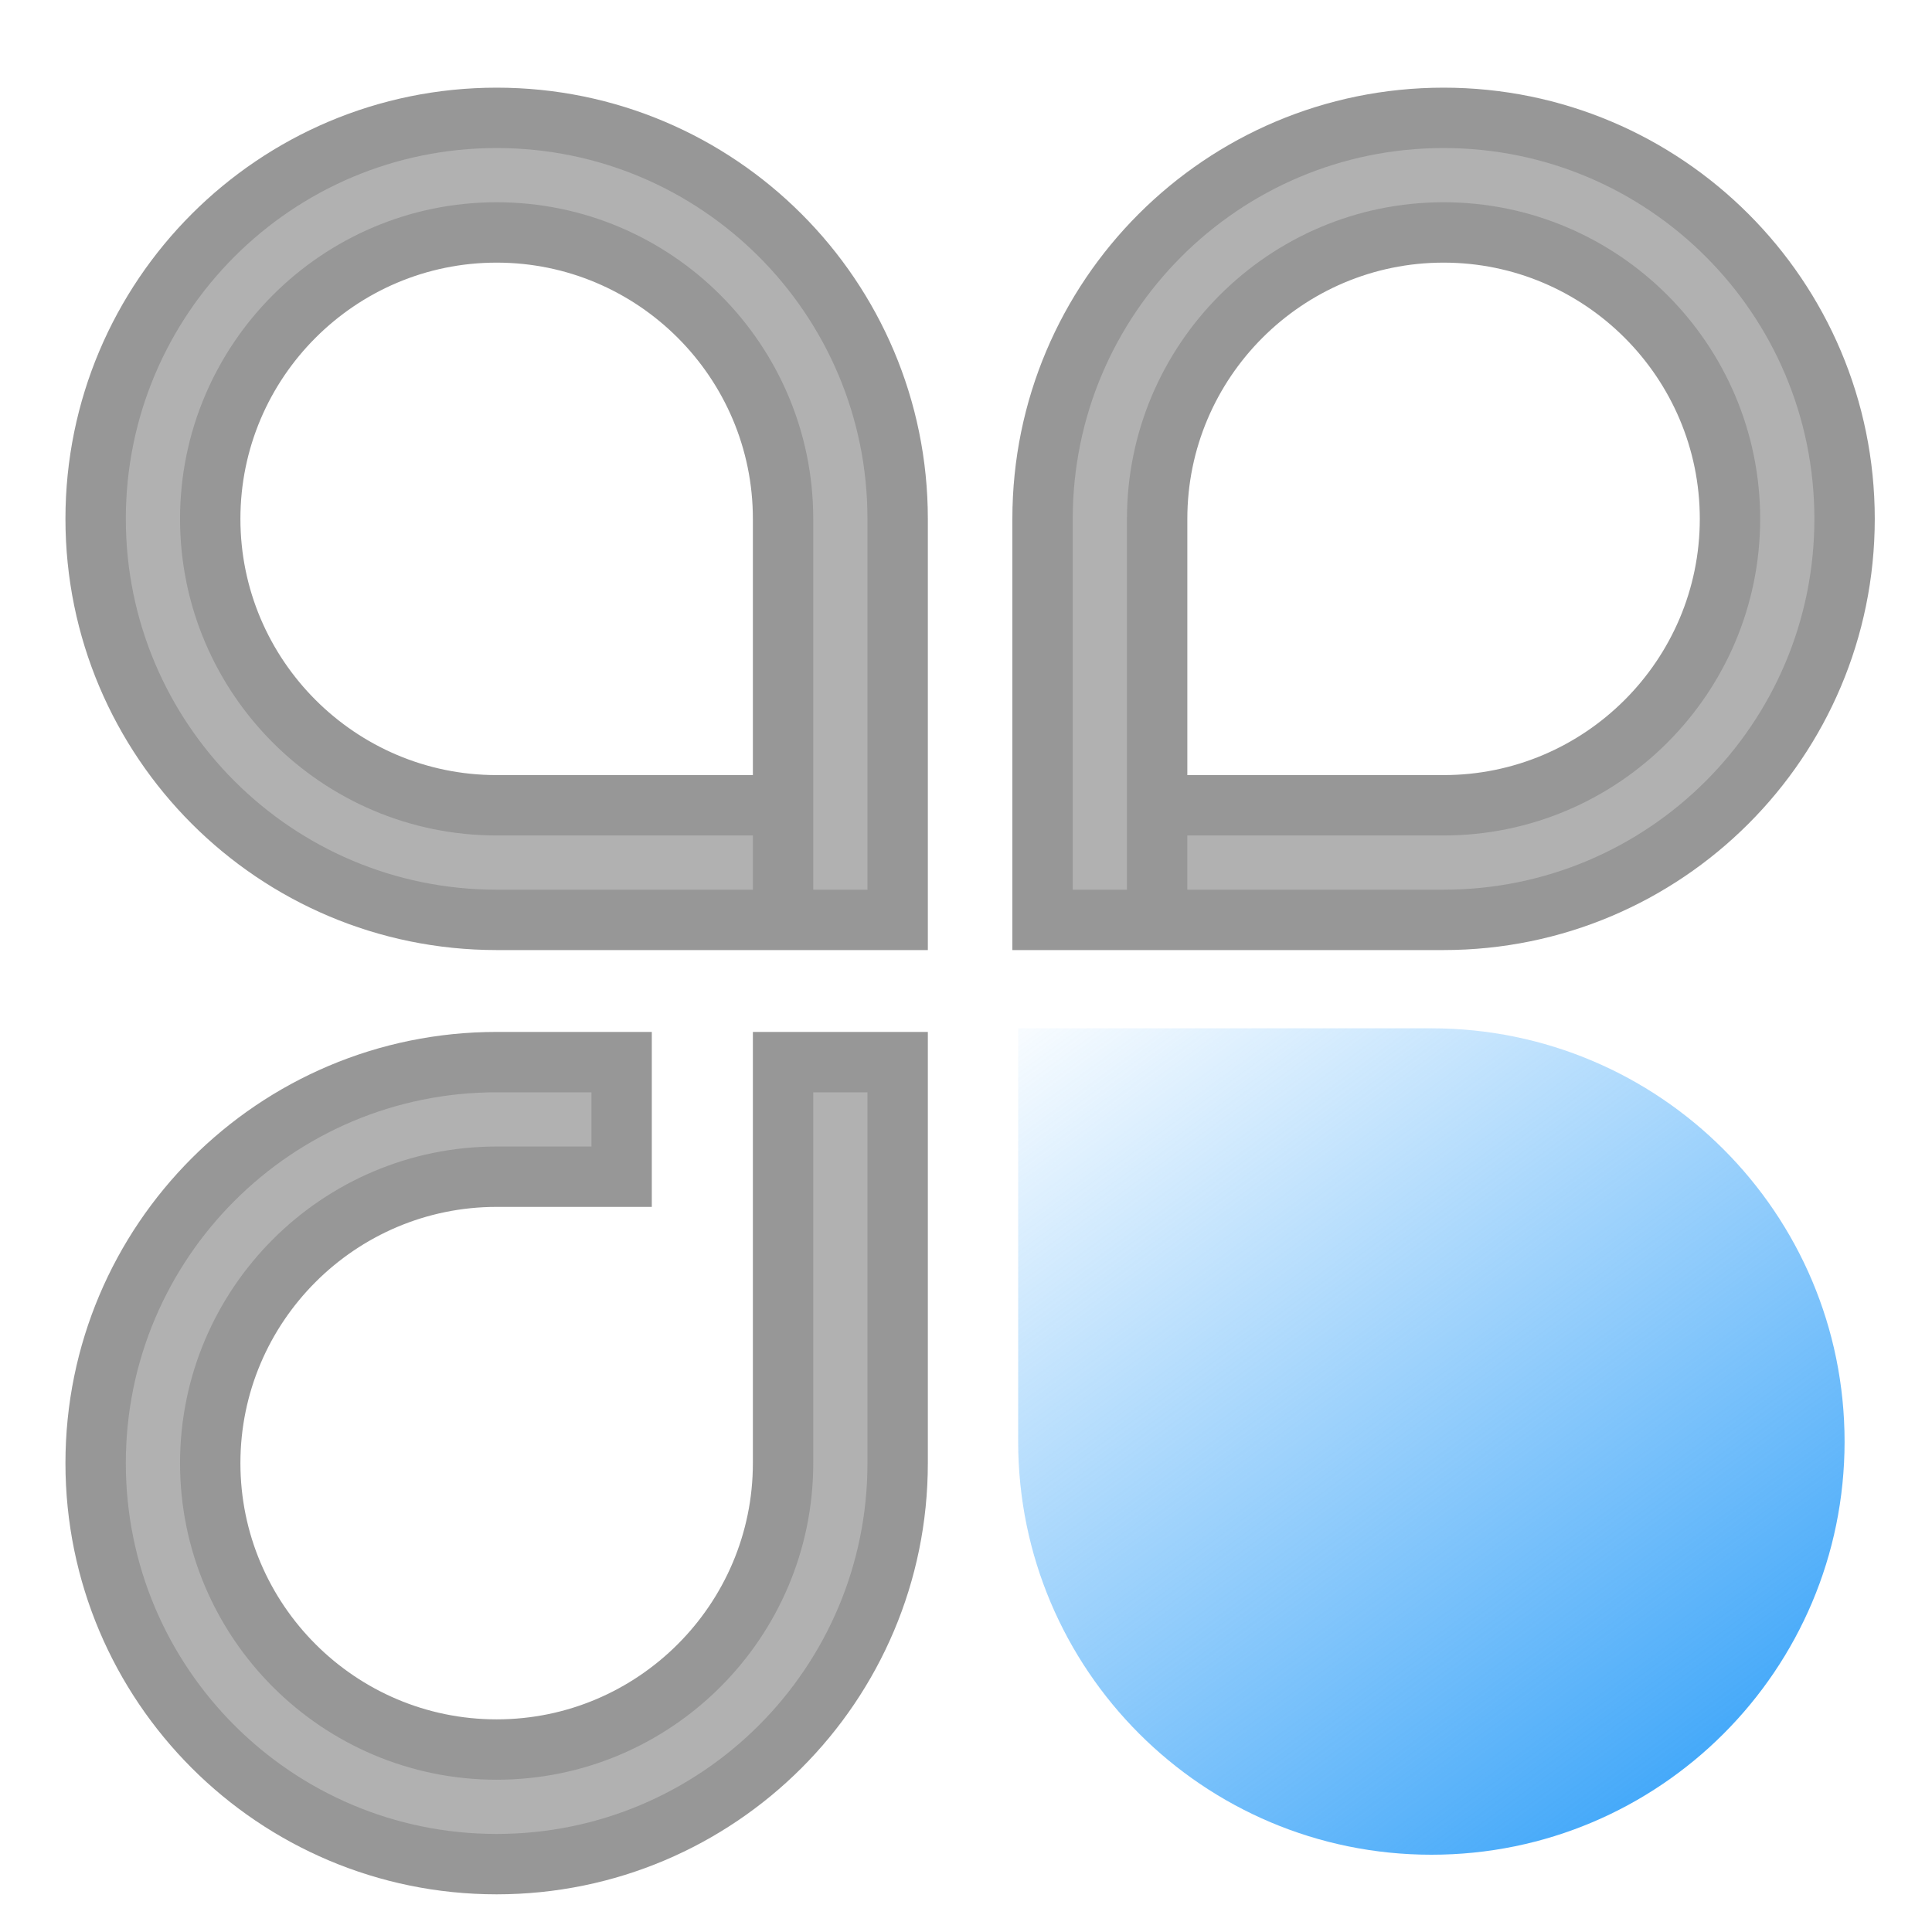 <?xml version="1.0" encoding="UTF-8"?>
<svg width="16px" height="16px" viewBox="0 0 16 16" version="1.1" xmlns="http://www.w3.org/2000/svg" xmlns:xlink="http://www.w3.org/1999/xlink">
    <!-- Generator: Sketch 60.1 (88133) - https://sketch.com -->
    <title>编组 2</title>
    <desc>Created with Sketch.</desc>
    <defs>
        <linearGradient x1="76.879%" y1="99.998%" x2="-6.5192203e-12%" y2="-5.316%" id="linearGradient-1">
            <stop stop-color="#3CA5F9" offset="0%"></stop>
            <stop stop-color="#3CA5F9" stop-opacity="0" offset="100%"></stop>
        </linearGradient>
    </defs>
    <g id="页面-1" stroke="none" stroke-width="1" fill="none" fill-rule="evenodd">
        <g id="画布-调试预览2" transform="translate(-1017, -148)">
            <g id="编组-2" transform="translate(1017.792, 148.976)">
                <g id="编组" transform="translate(0, 7.82)" fill="#B1B1B1" fill-rule="nonzero" stroke="#979797" stroke-width="0.5">
                    <path d="M4.356,0 L4.356,0.949 L3.321,0.949 C2.013,0.949 0.949,2.013 0.949,3.321 C0.949,4.629 2.013,5.693 3.321,5.693 C4.629,5.693 5.693,4.629 5.693,3.321 L5.693,0 L6.642,0 L6.642,3.321 C6.642,5.155 5.155,6.642 3.321,6.642 C1.487,6.642 0,5.155 0,3.321 C0,1.487 1.487,0 3.321,0 L4.356,0 Z" id="形状"></path>
                </g>
                <g id="编组备份" transform="translate(3.321, 3.321) scale(1, -1) translate(-3.321, -3.321) translate(0, 0)" fill="#B1B1B1" fill-rule="nonzero" stroke="#979797" stroke-width="0.5">
                    <path d="M5.693,0 L5.693,0.949 L3.321,0.949 C2.013,0.949 0.949,2.013 0.949,3.321 C0.949,4.629 2.013,5.693 3.321,5.693 C4.629,5.693 5.693,4.629 5.693,3.321 L5.693,0 L6.642,0 L6.642,3.321 C6.642,5.155 5.155,6.642 3.321,6.642 C1.487,6.642 0,5.155 0,3.321 C0,1.487 1.487,0 3.321,0 L5.693,0 Z" id="形状"></path>
                </g>
                <g id="编组备份-2" transform="translate(11.163, 3.321) scale(-1, -1) translate(-11.163, -3.321) translate(7.842, 0)" fill="#B1B1B1" fill-rule="nonzero" stroke="#979797" stroke-width="0.5">
                    <path d="M5.693,0 L5.693,0.949 L3.321,0.949 C2.013,0.949 0.949,2.013 0.949,3.321 C0.949,4.629 2.013,5.693 3.321,5.693 C4.629,5.693 5.693,4.629 5.693,3.321 L5.693,0 L6.642,0 L6.642,3.321 C6.642,5.155 5.155,6.642 3.321,6.642 C1.487,6.642 0,5.155 0,3.321 C0,1.487 1.487,0 3.321,0 L5.693,0 Z" id="形状"></path>
                </g>
                <path d="M11.062,7.54 C12.952,7.54 14.484,9.072 14.484,10.963 C14.484,12.852 12.952,14.385 11.062,14.384 C9.172,14.384 7.64,12.852 7.64,10.962 L7.64,10.962 L7.64,7.54 Z" id="形状结合" fill="url(#linearGradient-1)"></path>
            </g>
        </g>
    </g>
</svg>